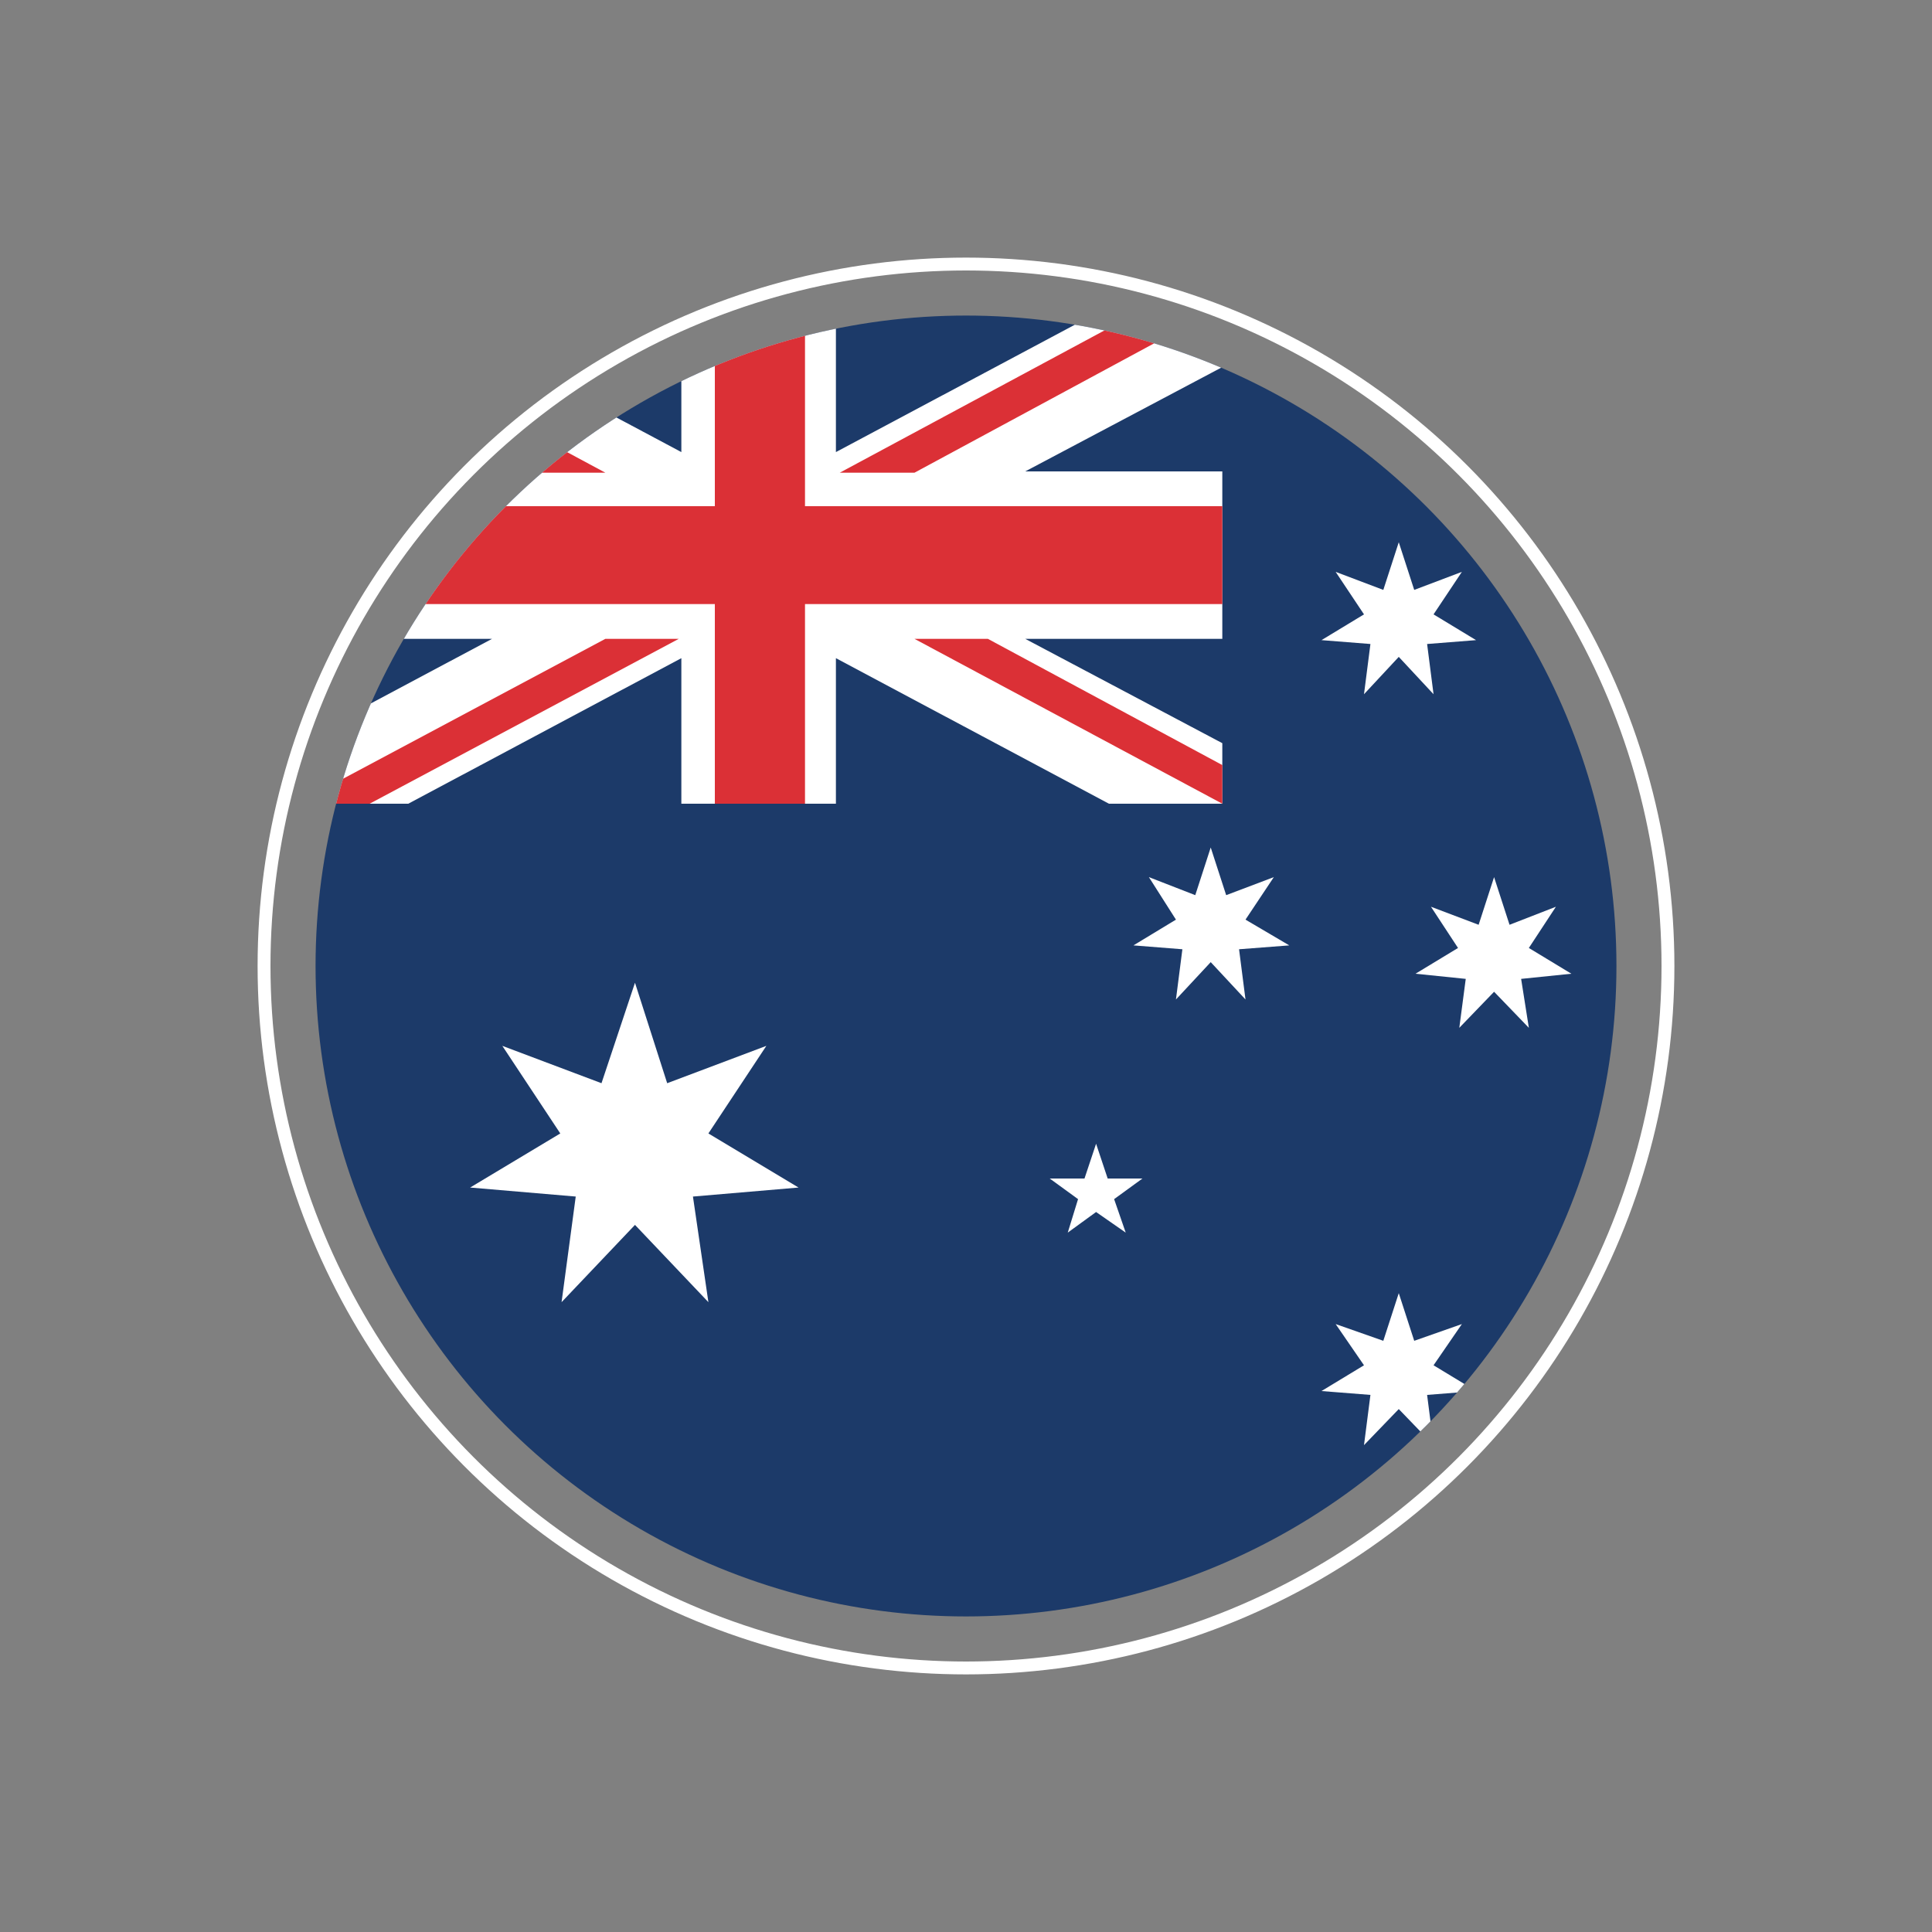 <?xml version="1.0" encoding="utf-8"?>
<!-- Generator: Adobe Illustrator 17.1.0, SVG Export Plug-In . SVG Version: 6.00 Build 0)  -->
<!DOCTYPE svg PUBLIC "-//W3C//DTD SVG 1.1//EN" "http://www.w3.org/Graphics/SVG/1.1/DTD/svg11.dtd">
<svg version="1.1" id="Ebene_1" xmlns="http://www.w3.org/2000/svg" xmlns:xlink="http://www.w3.org/1999/xlink" x="0px" y="0px"
	 viewBox="0 0 150 150" enable-background="new 0 0 150 150" xml:space="preserve">
<rect x="0" y="0" width="150" height="150" fill="#808080" stroke="none"/>
<g id="Ebene_2" display="none">
	<rect display="inline" fill="#020303" width="150" height="150"/>
</g>
<g id="bra" display="none">
	<circle display="inline" fill="none" stroke="#FFFFFF" stroke-miterlimit="10" cx="75" cy="75" r="54.5"/>
	<circle display="inline" fill="#00923F" cx="75" cy="75" r="50.5"/>
	<g display="inline">
		<g>
			<g>
				<g>
					<defs>
						<circle id="SVGID_1_" cx="75" cy="75" r="50.5"/>
					</defs>
					<clipPath id="SVGID_2_">
						<use xlink:href="#SVGID_1_"  overflow="visible"/>
					</clipPath>
					<g clip-path="url(#SVGID_2_)">
						<path fill="#039340" d="M25,40h100v70H25V40L25,40z"/>
						<path fill="#F8C300" d="M75,48.5L33.5,75L75,101.5L116.5,75L75,48.5L75,48.5z"/>
						<path fill="#2E2868" d="M92.4,75c0,9.6-7.8,17.5-17.5,17.5c-9.6,0-17.5-7.8-17.5-17.5S65.3,57.5,75,57.5
							C84.6,57.5,92.4,65.4,92.4,75L92.4,75z"/>
						<path fill="#FFFFFF" d="M76.7,78.8l0.2,0.5h0.6l-0.4,0.4l0.1,0.6L76.7,80l-0.5,0.3l0.1-0.6L76,79.3h0.6L76.7,78.8L76.7,78.8z
							 M89.8,80.6l0.2,0.5h0.5l-0.4,0.3l0.1,0.5l-0.4-0.3l-0.4,0.3l0.1-0.5l-0.4-0.3h0.5L89.8,80.6L89.8,80.6z M87.9,82.1l0.2,0.5
							h0.6L88.3,83l0.1,0.6l-0.5-0.3l-0.5,0.3l0.1-0.6l-0.4-0.4h0.6L87.9,82.1L87.9,82.1z M87.2,80.2l0.3,0.6h0.7l-0.5,0.4l0.2,0.7
							l-0.6-0.4L86.7,82l0.2-0.7l-0.5-0.4h0.7L87.2,80.2L87.2,80.2z M87.1,83.5l0.2,0.5h0.6l-0.4,0.4l0.1,0.6l-0.5-0.3L86.6,85
							l0.1-0.6L86.3,84h0.6L87.1,83.5L87.1,83.5z M85.5,84.3l0.2,0.5h0.5l-0.4,0.3l0.1,0.5l-0.4-0.3L85,85.6l0.1-0.5l-0.4-0.3h0.5
							L85.5,84.3L85.5,84.3z M83.8,85.9l0.2,0.5h0.6l-0.4,0.4l0.1,0.6l-0.5-0.3l-0.5,0.3l0.1-0.6L83,86.5h0.6L83.8,85.9L83.8,85.9z
							 M83.8,87.8l0.2,0.5h0.5L84,88.6l0.1,0.5l-0.4-0.3l-0.4,0.3l0.1-0.5L83,88.3h0.5L83.8,87.8L83.8,87.8z M83.7,84.3l0.2,0.5h0.5
							L84,85.1l0.1,0.5l-0.4-0.3l-0.4,0.3l0.1-0.5L83,84.8h0.5L83.7,84.3L83.7,84.3z M81.7,84.7l0.2,0.5h0.5L82,85.5l0.1,0.5
							l-0.4-0.3L81.3,86l0.1-0.5L81,85.2h0.5L81.7,84.7L81.7,84.7z M80.3,68l0.3,0.6h0.7L80.8,69l0.2,0.7l-0.6-0.4l-0.6,0.4L80,69
							l-0.5-0.4h0.7L80.3,68L80.3,68z M80.1,86.3l0.2,0.5h0.6l-0.4,0.4l0.1,0.6l-0.5-0.3l-0.5,0.3l0.1-0.6l-0.4-0.4h0.6L80.1,86.3
							L80.1,86.3z M79.1,73.3l0.2,0.5h0.5l-0.4,0.3l0.1,0.5l-0.4-0.3l-0.4,0.3l0.1-0.5l-0.4-0.3h0.5L79.1,73.3L79.1,73.3z
							 M78.6,84.3l0.2,0.5h0.5l-0.4,0.3l0.1,0.5l-0.4-0.3l-0.4,0.3l0.1-0.5L78,84.8h0.5L78.6,84.3L78.6,84.3z M75.1,77.3l0.2,0.5
							h0.6l-0.4,0.4l0.1,0.6l-0.5-0.3l-0.5,0.3l0.1-0.6l-0.4-0.4h0.6L75.1,77.3L75.1,77.3z M75,82.2l0.2,0.6h0.7l-0.5,0.4l0.2,0.7
							L75,83.6L74.5,84l0.2-0.7l-0.5-0.4h0.7L75,82.2L75,82.2z M75.1,88.5l0.1,0.2h0.3L75.2,89l0.1,0.3l-0.2-0.1l-0.2,0.1L75,89
							l-0.2-0.2h0.3L75.1,88.5L75.1,88.5z M74,80.2l0.1,0.3h0.4l-0.3,0.2l0.1,0.4L74,80.9l-0.3,0.2l0.1-0.4l-0.3-0.2h0.4L74,80.2
							L74,80.2z M72.7,79.1l0.2,0.5h0.5L73,79.9l0.1,0.5l-0.4-0.3l-0.4,0.3l0.1-0.5L72,79.6h0.5L72.7,79.1L72.7,79.1z M68.2,74.9
							l0.2,0.5H69l-0.4,0.4l0.1,0.6l-0.5-0.3l-0.5,0.3l0.1-0.6l-0.4-0.4H68L68.2,74.9L68.2,74.9z M67.7,83.7l0.2,0.6h0.7l-0.5,0.4
							l0.2,0.7L67.7,85l-0.6,0.4l0.2-0.7l-0.5-0.4h0.7L67.7,83.7L67.7,83.7z M65.7,80.3l0.2,0.5h0.6l-0.4,0.4l0.1,0.6l-0.5-0.3
							l-0.5,0.3l0.1-0.6L65,80.8h0.6L65.7,80.3L65.7,80.3z M65.1,82.2l0.2,0.5h0.5L65.4,83l0.1,0.5l-0.4-0.3l-0.4,0.3l0.1-0.5
							l-0.4-0.3h0.5L65.1,82.2L65.1,82.2z M63.8,77.8l0.1,0.3h0.4L64,78.4l0.1,0.4l-0.3-0.2l-0.3,0.2l0.1-0.4l-0.3-0.2h0.4
							L63.8,77.8L63.8,77.8z M62.2,78.5l0.2,0.6h0.7l-0.5,0.4l0.2,0.7l-0.6-0.4l-0.6,0.4l0.2-0.7l-0.5-0.4H62L62.2,78.5L62.2,78.5z
							 M60.8,71.2l0.3,0.6h0.7l-0.5,0.4l0.2,0.7l-0.6-0.4L60.2,73l0.2-0.7l-0.5-0.4h0.7L60.8,71.2L60.8,71.2z M60.4,80.1l0.2,0.5
							h0.6L60.8,81l0.1,0.6l-0.5-0.3l-0.5,0.3L60,81l-0.4-0.4h0.6L60.4,80.1L60.4,80.1z"/>
						<path fill="#FFFFFF" d="M64.5,69.6c10.4,0,19.9,3.8,27.2,10.1c0.2-0.9,0.4-1.7,0.5-2.6c-7.6-6.2-17.3-9.9-27.8-9.9
							c-1.8,0-3.6,0.1-5.4,0.3c-0.4,0.8-0.7,1.6-0.9,2.5C60.3,69.8,62.4,69.6,64.5,69.6L64.5,69.6z"/>
						<path fill="#039340" d="M60,68.7c0,0.2,0.1,0.3,0.1,0.4c0.1,0.1,0.2,0.1,0.3,0.1s0.2-0.1,0.3-0.2s0.1-0.2,0.1-0.4
							c0-0.2-0.1-0.3-0.1-0.4c-0.1-0.1-0.2-0.1-0.3-0.1s-0.2,0.1-0.3,0.2C60.1,68.4,60,68.5,60,68.7L60,68.7z M59.7,68.7
							c0-0.3,0-0.5,0.2-0.6c0.1-0.2,0.3-0.2,0.5-0.3c0.2,0,0.4,0,0.6,0.2c0.2,0.1,0.2,0.3,0.3,0.6c0,0.3,0,0.5-0.2,0.6
							c-0.1,0.2-0.3,0.2-0.5,0.3c-0.2,0-0.4,0-0.6-0.2C59.8,69.2,59.7,69,59.7,68.7L59.7,68.7z M62.3,68.4h0.4c0.1,0,0.1,0,0.2-0.1
							c0,0,0.1-0.1,0.1-0.2s0-0.1-0.1-0.2c0,0-0.1-0.1-0.2,0h-0.4V68.4L62.3,68.4z M62,69.3l-0.1-1.6h0.8c0.2,0,0.3,0,0.4,0.1
							c0.1,0.1,0.1,0.2,0.1,0.3c0,0.1,0,0.2-0.1,0.2c0,0.1-0.1,0.1-0.2,0.1c0.1,0,0.1,0.1,0.1,0.1s0,0.1,0.1,0.2v0.2l0,0
							c0,0.1,0,0.1,0.1,0.2l0,0h-0.4c0,0,0,0,0-0.1v-0.1v-0.2c0-0.1,0-0.2-0.1-0.2c0,0-0.1,0-0.2,0h-0.3v0.6L62,69.3L62,69.3z
							 M64.3,69h0.3c0.1,0,0.3,0,0.3-0.1c0.1-0.1,0.1-0.2,0.1-0.4c0-0.2,0-0.3-0.1-0.4C64.8,68,64.7,68,64.6,68h-0.3L64.3,69
							L64.3,69z M63.9,69.2v-1.6h0.6c0.2,0,0.4,0.1,0.5,0.2s0.2,0.3,0.2,0.6c0,0.1,0,0.3-0.1,0.4c0,0.1-0.1,0.2-0.2,0.3
							c-0.1,0-0.1,0.1-0.2,0.1s-0.2,0-0.3,0H63.9L63.9,69.2z M65.9,69.3l0.1-1.6l1.1,0.1v0.3h-0.8v0.3H67v0.3h-0.7v0.4h0.9v0.3
							L65.9,69.3L65.9,69.3z M67.8,69.4l0.2-1.5h0.5l0.2,1.2L69,68h0.5l-0.2,1.5H69l0.1-1.2l-0.4,1.2h-0.3l-0.2-1.3l-0.1,1.2
							L67.8,69.4L67.8,69.4z M71.9,69.9l0.3-1.5l1.1,0.2l-0.1,0.3l-0.8-0.2L72.3,69l0.7,0.2l-0.1,0.3l-0.7-0.2l-0.1,0.4l0.8,0.2
							l0.1,0.3L71.9,69.9L71.9,69.9z M76,70l0.3,0.1c0.1,0,0.1,0,0.2,0c0,0,0.1-0.1,0.1-0.2s0-0.1,0-0.2l-0.1-0.1l-0.3-0.1L76,70
							L76,70z M75.9,70.3l-0.1,0.5l-0.3-0.1l0.4-1.5l0.7,0.2c0.2,0,0.3,0.1,0.3,0.2c0.1,0.1,0.1,0.2,0,0.4c0,0.2-0.1,0.3-0.2,0.3
							c-0.1,0.1-0.2,0.1-0.4,0H75.9L75.9,70.3z M77.8,70.5l0.4,0.1c0.1,0,0.1,0,0.2,0l0.1-0.1c0-0.1,0-0.1,0-0.2l-0.1-0.1L78,70.1
							L77.8,70.5L77.8,70.5z M77.2,71.3l0.5-1.5l0.7,0.2c0.2,0.1,0.3,0.1,0.3,0.2c0.1,0.1,0.1,0.2,0,0.4c0,0.1-0.1,0.2-0.1,0.2
							c-0.1,0-0.1,0.1-0.2,0.1c0.1,0,0.1,0.1,0.1,0.1c0,0.1,0,0.1,0,0.2v0.2l0,0c0,0.1,0,0.1,0,0.2l0,0l-0.3-0.1v-0.1v-0.1v-0.2
							c0-0.1,0-0.2,0-0.2s-0.1-0.1-0.2-0.1l-0.3-0.1l-0.2,0.6L77.2,71.3L77.2,71.3z M79.6,71.3c-0.1,0.2-0.1,0.3,0,0.4
							c0,0.1,0.1,0.2,0.3,0.2c0.1,0,0.2,0,0.4,0c0.1-0.1,0.2-0.2,0.2-0.3c0.1-0.2,0.1-0.3,0-0.4c0-0.1-0.1-0.2-0.3-0.2
							c-0.1,0-0.2,0-0.3,0C79.8,71,79.7,71.1,79.6,71.3L79.6,71.3z M79.3,71.2c0.1-0.2,0.2-0.4,0.4-0.5c0.2-0.1,0.4-0.1,0.6,0
							s0.4,0.2,0.4,0.4c0.1,0.2,0.1,0.4,0,0.6s-0.2,0.4-0.4,0.5c-0.2,0.1-0.4,0.1-0.6,0s-0.4-0.2-0.4-0.4
							C79.2,71.6,79.2,71.4,79.3,71.2L79.3,71.2z M82.2,73c-0.1,0-0.2,0.1-0.2,0.1c-0.1,0-0.2,0-0.3-0.1c-0.2-0.1-0.3-0.2-0.4-0.4
							c-0.1-0.2,0-0.4,0-0.6c0.1-0.2,0.2-0.4,0.4-0.5c0.2-0.1,0.4-0.1,0.6,0s0.3,0.2,0.4,0.3c0.1,0.1,0.1,0.3,0.1,0.4l-0.3-0.1
							c0-0.1,0-0.2,0-0.2c0-0.1-0.1-0.1-0.2-0.2s-0.2,0-0.3,0c-0.1,0.1-0.2,0.2-0.3,0.3c-0.1,0.2-0.1,0.3,0,0.4
							c0,0.1,0.1,0.2,0.2,0.3c0.1,0,0.2,0,0.3,0c0.1,0,0.2-0.1,0.2-0.2H82l0.1-0.2l0.6,0.3l-0.3,0.8l-0.2-0.1V73L82.2,73z M83.7,73
							l0.3,0.2c0.1,0,0.1,0,0.2,0l0.1-0.1c0-0.1,0-0.1,0-0.2l-0.1-0.1l-0.4-0.2L83.7,73L83.7,73z M83,73.6l0.7-1.4l0.7,0.3
							c0.2,0.1,0.2,0.2,0.3,0.3c0,0.1,0,0.2,0,0.4c0,0.1-0.1,0.1-0.2,0.2c-0.1,0-0.1,0.1-0.2,0c0,0.1,0.1,0.1,0.1,0.2s0,0.1-0.1,0.2
							L84.2,74l0,0c0,0.1,0,0.1,0,0.2l0,0L83.8,74v-0.1v-0.1l0.1-0.1c0-0.1,0.1-0.2,0-0.2l-0.1-0.1l-0.3-0.1l-0.3,0.5L83,73.6
							L83,73.6z M84.7,74.5l0.8-1.4l1,0.6l-0.1,0.2l-0.7-0.4l-0.2,0.3l0.7,0.4L86,74.4L85.4,74l-0.2,0.4l0.7,0.4l-0.1,0.3L84.7,74.5
							L84.7,74.5z M86.5,75l0.3,0.2c0,0.1,0,0.2,0,0.2c0,0.1,0.1,0.1,0.2,0.2c0.1,0,0.1,0.1,0.2,0.1s0.1,0,0.1-0.1s0-0.2-0.2-0.4
							l0,0l0,0c-0.1-0.1-0.2-0.2-0.2-0.3c0-0.1,0-0.1,0-0.2s0-0.1,0.1-0.2s0.2-0.2,0.3-0.2c0.1,0,0.3,0,0.4,0.1
							c0.2,0.1,0.3,0.2,0.3,0.3c0,0.1,0,0.3,0,0.4l-0.3-0.2c0-0.1,0-0.1,0-0.2s-0.1-0.1-0.2-0.2c-0.1,0-0.1-0.1-0.2-0.1
							s-0.1,0-0.1,0.1s0,0.2,0.1,0.3l0.1,0.1c0.1,0.1,0.1,0.1,0.2,0.2l0.1,0.1c0,0.1,0.1,0.1,0.1,0.2s0,0.1-0.1,0.2
							s-0.2,0.2-0.3,0.2c-0.1,0-0.3,0-0.5-0.1s-0.3-0.2-0.3-0.4C86.4,75.3,86.4,75.1,86.5,75L86.5,75z M88.1,76l0.3,0.2
							c0,0.1,0,0.1,0,0.2s0.1,0.1,0.2,0.2s0.1,0.1,0.2,0.1s0.1,0,0.1-0.1c0.1-0.1,0-0.2-0.2-0.4l0,0l0,0c-0.1-0.1-0.2-0.2-0.2-0.3
							c0-0.1,0-0.1,0-0.2s0-0.1,0.1-0.2s0.2-0.2,0.3-0.2c0.1,0,0.3,0,0.4,0.1c0.2,0.1,0.2,0.2,0.3,0.3c0,0.1,0,0.3-0.1,0.4L89.2,76
							c0-0.1,0-0.1,0-0.2s-0.1-0.1-0.2-0.2c-0.1,0-0.1-0.1-0.2-0.1s-0.1,0-0.1,0.1s0,0.2,0.1,0.3l0.1,0.1c0.1,0.1,0.1,0.2,0.2,0.2
							l0.1,0.1c0,0.1,0,0.1,0,0.2s0,0.1-0.1,0.2s-0.2,0.2-0.3,0.2c-0.1,0-0.3,0-0.5-0.1S88,76.6,88,76.4C88,76.3,88.1,76.1,88.1,76
							L88.1,76z M90.1,77.1C90,77.2,90,77.3,90,77.4s0.1,0.2,0.2,0.3s0.2,0.1,0.3,0.1c0.1,0,0.2-0.1,0.3-0.2
							c0.1-0.1,0.2-0.3,0.1-0.4c0-0.1-0.1-0.2-0.2-0.3c-0.1-0.1-0.2-0.1-0.3-0.1C90.3,76.8,90.2,76.9,90.1,77.1L90.1,77.1z
							 M89.9,76.9c0.2-0.2,0.3-0.3,0.5-0.4c0.2,0,0.4,0,0.6,0.2c0.2,0.1,0.3,0.3,0.3,0.5s0,0.4-0.2,0.6s-0.3,0.3-0.5,0.4
							c-0.2,0-0.4,0-0.6-0.2s-0.3-0.3-0.3-0.5C89.7,77.3,89.7,77.1,89.9,76.9L89.9,76.9z"/>
					</g>
				</g>
			</g>
		</g>
	</g>
</g>
<g id="cro" display="none">
	<circle display="inline" fill="none" stroke="#FFFFFF" stroke-miterlimit="10" cx="75" cy="75" r="54.5"/>
	<circle display="inline" fill="#066BB3" cx="75" cy="75" r="50.5"/>
	<path display="inline" fill="#E0091C" d="M125.5,75h-101c0-27.9,22.6-50.5,50.5-50.5S125.5,47.1,125.5,75z"/>
	<g display="inline">
		<g>
			<g>
				<g>
					<defs>
						<circle id="SVGID_3_" cx="75" cy="75" r="50.5"/>
					</defs>
					<clipPath id="SVGID_4_">
						<use xlink:href="#SVGID_3_"  overflow="visible"/>
					</clipPath>
					<g clip-path="url(#SVGID_4_)">
						<rect x="24.5" y="63.3" fill="#F2F2F2" width="101" height="23.4"/>
						<rect x="24.5" y="86.6" fill="#056CB3" width="101" height="22.6"/>
						<rect x="24.5" y="40.4" fill="#E1081B" width="101" height="22.9"/>
						<g>
							<g>
								<polygon fill="#2676B7" points="89.9,52.5 84.7,54.2 83.3,61.3 86.2,62.8 87.9,62.7 91.2,57.6 								"/>
								<polygon points="82.5,49.5 78.1,52.4 77.7,59.1 83.4,60.3 85.7,53.7 								"/>
								<polygon fill="#2676B7" points="75.3,49.2 71.8,52.7 72.4,59.3 77.7,59.4 78.9,52.7 								"/>
								<polygon stroke="#000000" stroke-width="0.2" points="68.1,49.8 64.7,54.1 67.1,60.7 72.8,59.4 72.7,52.3 								"/>
								<polygon fill="#2676B7" points="62.7,62.6 59,56.5 61.3,52.1 65.7,53.8 67.2,60.6 								"/>
							</g>
							<g>
								<rect x="72.7" y="80" fill="#FFFFFF" width="5.3" height="5.6"/>
								<polyline fill="#FFFFFF" points="88.5,80 83.3,80 83.3,85.6 86.7,85.6 								"/>
								<polygon fill="#FFFFFF" points="70.6,91.4 72.8,92 72.7,85.6 67.5,85.6 67.4,89.7 								"/>
								<polygon fill="#FFFFFF" points="83.3,89.8 83.3,85.6 78,85.6 78,92 80.3,91.4 								"/>
								<rect x="67.5" y="74.5" fill="#FFFFFF" width="5.3" height="5.6"/>
								<rect x="78" y="74.5" fill="#FFFFFF" width="5.3" height="5.6"/>
								<rect x="62.2" y="68.9" fill="#FFFFFF" width="5.3" height="5.6"/>
								<rect x="72.7" y="68.9" fill="#FFFFFF" width="5.3" height="5.6"/>
								<rect x="83.3" y="68.9" fill="#FFFFFF" width="5.3" height="5.6"/>
								<rect x="67.5" y="63.3" fill="#FFFFFF" width="5.3" height="5.6"/>
								<rect x="78" y="63.3" fill="#FFFFFF" width="5.3" height="5.6"/>
								<polyline fill="#FFFFFF" points="62.2,80 62.7,83.7 63.4,85.1 63.8,85.6 67.5,85.6 67.5,80 62.2,80 								"/>
							</g>
							<g>
								<rect x="72.7" y="80" fill="#FFFFFF" width="5.3" height="5.6"/>
								<polyline fill="#FFFFFF" points="88.5,80 83.3,80 83.3,85.6 86.7,85.6 								"/>
								<polygon fill="#FFFFFF" points="70.6,91.4 72.8,92 72.7,85.6 67.5,85.6 67.4,89.7 								"/>
								<path fill="#FFFFFF" d="M83.3,89.8v-4.2H78V92c0,0,1.7-0.5,2.3-0.6C82.2,90.9,83.3,89.8,83.3,89.8z"/>
								<rect x="67.5" y="74.5" fill="#FFFFFF" width="5.3" height="5.6"/>
								<rect x="78" y="74.5" fill="#FFFFFF" width="5.3" height="5.6"/>
								<rect x="62.2" y="68.9" fill="#FFFFFF" width="5.3" height="5.6"/>
								<rect x="72.7" y="68.9" fill="#FFFFFF" width="5.3" height="5.6"/>
								<rect x="83.3" y="68.9" fill="#FFFFFF" width="5.3" height="5.6"/>
								<rect x="67.5" y="63.3" fill="#FFFFFF" width="5.3" height="5.6"/>
								<rect x="78" y="63.3" fill="#FFFFFF" width="5.3" height="5.6"/>
								<polyline fill="#FFFFFF" points="62.2,80 62.7,83.7 63.4,85.1 63.8,85.6 67.5,85.6 67.5,80 62.2,80 								"/>
							</g>
							<g>
								<path fill="#E1081B" d="M61.9,63h27C76.4,53.4,61.9,63,61.9,63z"/>
								<path fill="#E1081B" d="M88.8,63.1L61.7,63v0.3c0,0.1,0.4,8.2,0.2,16.7c-0.1,3.2,1.1,6.1,3.3,8.4c2.6,2.6,6.5,4.2,10.5,4.2
									c5.4,0,12.1-3.2,13.2-12.2L88.8,63.1z M86.9,85.6h-3.6v4.5l1.5-1.5c-1.9,1.9-4.3,3-6.8,3.4v-6.3h-5.3v6.2
									c-1.9-0.4-3.7-1.1-5.3-2.2v-4h-3.7c-0.9-1.7-1.4-3.5-1.4-5.6h5v-5.6h-5c0-2,0-3.9-0.1-5.6h5.1v-5.4h5.3v5.4H78v-5.3h5.3v5.3
									h5.1l0.1,5.6h-5.1V80h5.2v0.3C88.2,82.4,87.6,84.1,86.9,85.6z"/>
								<rect x="67.5" y="80" fill="#E1081B" width="5.3" height="5.6"/>
								<rect x="78" y="80" fill="#E1081B" width="5.3" height="5.6"/>
								<rect x="72.7" y="74.5" fill="#E1081B" width="5.3" height="5.6"/>
								<rect x="67.5" y="68.9" fill="#E1081B" width="5.3" height="5.6"/>
								<rect x="78" y="68.9" fill="#E1081B" width="5.3" height="5.6"/>
							</g>
							<polygon points="87.9,60.4 84.6,58.7 85.1,57.8 88.4,59.5 							"/>
							<g>
								<line fill="none" stroke="#E1081B" stroke-width="1.5" x1="66.9" y1="54.4" x2="71.5" y2="53.5"/>
								<line fill="none" stroke="#E1081B" stroke-width="1.5" x1="67.5" y1="57.6" x2="72.1" y2="56.5"/>
								<line fill="none" stroke="#E1081B" stroke-width="1.5" x1="62.5" y1="60.2" x2="66" y2="58.7"/>
								<line fill="none" stroke="#E1081B" x1="85.6" y1="56.8" x2="89" y2="58.7"/>
							</g>
							<g>
								<polygon fill="#FEEB17" points="61.5,54.2 61.1,56.4 63.1,57.3 63.5,55.2 								"/>
								<polygon fill="#FEEB17" points="75.3,57.3 76.3,56.1 75.4,54.8 74.4,55.9 								"/>
								<polygon fill="#FEEB17" points="76.6,54.8 77.6,53.6 76.8,52.3 75.7,53.4 								"/>
								<polygon fill="#FEEB17" points="88,56.3 89.4,55.5 89.1,54.1 87.7,54.7 								"/>
								<polygon fill="#FEEB17" points="74.2,54.7 75.2,53.5 74.4,52.3 73.3,53.4 								"/>
								<path fill="#FEEB17" d="M79.4,54.5c0.4,1,3.6,1.8,4.3,1l-0.8,2c0,0-1.1,0.2-2.2-0.1s-1.5-1.2-1.5-1.2L79.4,54.5z"/>
								<polygon fill="#FEEB17" points="87.3,61.4 84.2,59.6 84.4,59.2 87.5,61 								"/>
							</g>
						</g>
					</g>
				</g>
			</g>
		</g>
	</g>
</g>
<g id="mex" display="none">
	<circle display="inline" fill="none" stroke="#FFFFFF" stroke-miterlimit="10" cx="75" cy="75" r="54.5"/>
	<circle display="inline" fill="#066BB3" cx="75" cy="75" r="50.5"/>
	<path display="inline" fill="#E0091C" d="M125.5,75h-101c0-27.9,22.6-50.5,50.5-50.5S125.5,47.1,125.5,75z"/>
	<g display="inline">
		<g>
			<g>
				<g>
					<defs>
						<circle id="SVGID_5_" cx="75" cy="75" r="50.5"/>
					</defs>
					<clipPath id="SVGID_6_">
						<use xlink:href="#SVGID_5_"  overflow="visible"/>
					</clipPath>
					<g clip-path="url(#SVGID_6_)">
						<rect x="58.1" y="22.2" fill="#F2F2F2" width="33.6" height="103.2"/>
						<rect x="91.7" y="22.2" fill="#E00727" width="33.6" height="103.2"/>
						<rect x="24.5" y="22.2" fill="#02763C" width="33.6" height="103.2"/>
					</g>
				</g>
			</g>
		</g>
	</g>
</g>
<g id="chr" display="none">
	<circle display="inline" fill="none" stroke="#FFFFFF" stroke-miterlimit="10" cx="75" cy="75" r="54.5"/>
	<circle display="inline" fill="#066BB3" cx="75" cy="75" r="50.5"/>
	<path display="inline" fill="#E0091C" d="M125.5,75h-101c0-27.9,22.6-50.5,50.5-50.5S125.5,47.1,125.5,75z"/>
	<g display="inline">
		<g>
			<g>
				<g>
					<defs>
						<circle id="SVGID_7_" cx="75" cy="75" r="50.5"/>
					</defs>
					<clipPath id="SVGID_8_">
						<use xlink:href="#SVGID_7_"  overflow="visible"/>
					</clipPath>
					<g clip-path="url(#SVGID_8_)">
						<rect x="58.2" y="24.5" fill="#E00727" width="33.7" height="100.9"/>
						<rect x="91.8" y="24.5" fill="#FFE148" width="33.7" height="100.9"/>
						<rect x="24.5" y="24.5" fill="#009954" width="33.7" height="100.9"/>
						<polygon fill="#FFE148" points="75,63.5 72.3,72 63.3,72 70.6,77.2 67.8,85.7 75,80.4 82.2,85.7 79.4,77.2 86.7,72 77.8,72 
													"/>
					</g>
				</g>
			</g>
		</g>
	</g>
</g>
<g id="esp" display="none">
	<circle display="inline" fill="none" stroke="#FFFFFF" stroke-miterlimit="10" cx="75" cy="75" r="54.5"/>
	<circle display="inline" fill="#066BB3" cx="75" cy="75" r="50.5"/>
	<path display="inline" fill="#E0091C" d="M125.5,75h-101c0-27.9,22.6-50.5,50.5-50.5S125.5,47.1,125.5,75z"/>
	<g display="inline">
		<g>
			<g>
				<g>
					<defs>
						<circle id="SVGID_9_" cx="75" cy="75" r="50.5"/>
					</defs>
					<clipPath id="SVGID_10_">
						<use xlink:href="#SVGID_9_"  overflow="visible"/>
					</clipPath>
					<g clip-path="url(#SVGID_10_)">
						<rect x="2.4" y="24.5" fill="#E00727" width="144.3" height="101"/>
						<rect x="2.4" y="49.8" fill="#FEEB17" width="144.3" height="50.5"/>
					</g>
				</g>
			</g>
		</g>
	</g>
</g>
<g id="nl" display="none">
	<circle display="inline" fill="none" stroke="#FFFFFF" stroke-miterlimit="10" cx="75" cy="75" r="54.5"/>
	<circle display="inline" fill="#066BB3" cx="75" cy="75" r="50.5"/>
	<path display="inline" fill="#E0091C" d="M125.5,75h-101c0-27.9,22.6-50.5,50.5-50.5S125.5,47.1,125.5,75z"/>
	<g display="inline">
		<g>
			<g>
				<g>
					<defs>
						<circle id="SVGID_11_" cx="75" cy="75" r="50.5"/>
					</defs>
					<clipPath id="SVGID_12_">
						<use xlink:href="#SVGID_11_"  overflow="visible"/>
					</clipPath>
					<g clip-path="url(#SVGID_12_)">
						<rect x="2.9" y="24.5" fill="#E53239" width="144.3" height="33.7"/>
						<rect x="2.9" y="91.8" fill="#0663AC" width="144.3" height="33.7"/>
						<rect x="2.9" y="58.2" fill="#F2F2F2" width="144.3" height="33.7"/>
					</g>
				</g>
			</g>
		</g>
	</g>
</g>
<g id="chi" display="none">
	<circle display="inline" fill="none" stroke="#FFFFFF" stroke-miterlimit="10" cx="75" cy="75" r="54.5"/>
	<circle display="inline" fill="#066BB3" cx="75" cy="75" r="50.5"/>
	<path display="inline" fill="#E0091C" d="M125.5,75h-101c0-27.9,22.6-50.5,50.5-50.5S125.5,47.1,125.5,75z"/>
	<g display="inline">
		<g>
			<g>
				<g>
					<defs>
						<circle id="SVGID_13_" cx="75" cy="75" r="50.5"/>
					</defs>
					<clipPath id="SVGID_14_">
						<use xlink:href="#SVGID_13_"  overflow="visible"/>
					</clipPath>
					<g clip-path="url(#SVGID_14_)">
						<rect x="24.5" y="75.2" fill="#E00727" width="145" height="50.8"/>
						<rect x="24.5" y="24.5" fill="#F2F2F2" width="145" height="50.7"/>
						<rect x="24.5" y="24.5" fill="#024C92" width="50.7" height="50.7"/>
						<polygon fill="#FFFFFF" points="54.9,42.2 52.1,50.9 42.8,50.9 50.3,56.4 47.4,65.2 54.9,59.7 62.4,65.2 59.5,56.3 67,51 
							57.7,51 						"/>
					</g>
				</g>
			</g>
		</g>
	</g>
</g>
<g id="aus">
	<circle fill="none" stroke="#FFFFFF" stroke-miterlimit="10" cx="75" cy="75" r="54.5"/>
	<g>
		<g>
			<g>
				<g>
					<defs>
						<circle id="SVGID_15_" cx="75" cy="75" r="50.5"/>
					</defs>
					<clipPath id="SVGID_16_">
						<use xlink:href="#SVGID_15_"  overflow="visible"/>
					</clipPath>
					<circle clip-path="url(#SVGID_16_)" fill="#1C3A69" cx="75" cy="75" r="50.5"/>
				</g>
				<g>
					<defs>
						<circle id="SVGID_17_" cx="75" cy="75" r="50.5"/>
					</defs>
					<clipPath id="SVGID_18_">
						<use xlink:href="#SVGID_17_"  overflow="visible"/>
					</clipPath>
					<g clip-path="url(#SVGID_18_)">
						<g display="none">
							<rect x="23" y="23.8" display="inline" fill="#1D3B6B" width="125" height="87.5"/>
							<path display="inline" fill="#1D3B6B" d="M85.5,67.5"/>
						</g>
						<g>
							<polygon fill="#FFFFFF" points="23,36.6 38.2,36.6 23,28.5 23,23.8 31.7,23.8 52.9,35.1 52.9,23.8 64.9,23.8 64.9,35.1 
								86.1,23.8 94.9,23.8 94.9,28.5 79.6,36.6 94.9,36.6 94.9,49.6 79.6,49.6 94.9,57.7 94.9,62.4 86.1,62.4 64.9,51.1 64.9,62.4 
								52.9,62.4 52.9,51.1 31.7,62.4 23,62.4 23,57.7 38.2,49.6 23,49.6 							"/>
							<g>
								<polygon fill="#DB3036" points="89.2,23.8 65.2,36.7 71,36.7 94.9,23.8 								"/>
								<polygon fill="#DB3036" points="94.9,62.4 71,49.6 76.7,49.6 94.9,59.4 								"/>
								<polygon fill="#DB3036" points="47,36.7 23,23.8 23,26.8 41.2,36.7 								"/>
								<polygon fill="#DB3036" points="47,49.6 23,62.4 28.7,62.4 52.7,49.6 								"/>
								<polygon fill="#DB3036" points="23,39.3 55.5,39.3 55.5,23.8 62.5,23.8 62.5,39.3 94.9,39.3 94.9,46.9 62.5,46.9 62.5,62.4 
									55.5,62.4 55.5,46.9 23,46.9 								"/>
							</g>
						</g>
						<g>
							<polygon fill="#FFFFFF" points="51.8,84.1 59.5,81.2 55,88 62,92.2 53.8,92.9 55,101.1 49.3,95.1 43.6,101.1 44.7,92.9 
								36.5,92.2 43.5,88 39,81.2 46.7,84.1 49.3,76.3 							"/>
							<polygon fill="#FFFFFF" points="109.8,45.8 113.5,44.4 111.3,47.7 114.6,49.7 110.8,50 111.3,53.9 108.6,51 105.9,53.9 
								106.4,50 102.6,49.7 105.9,47.7 103.7,44.4 107.4,45.8 108.6,42.1 							"/>
							<polygon fill="#FFFFFF" points="109.8,104.1 113.5,102.8 111.3,106 114.6,108 110.8,108.3 111.3,112.2 108.6,109.4 
								105.9,112.2 106.4,108.3 102.6,108 105.9,106 103.7,102.8 107.4,104.1 108.6,100.4 							"/>
							<polygon fill="#FFFFFF" points="117.2,71.8 120.8,70.4 118.7,73.6 122,75.6 118.1,76 118.7,79.8 116,77 113.3,79.8 113.8,76 
								109.9,75.6 113.2,73.6 111.1,70.4 114.8,71.8 116,68.1 							"/>
							<polygon fill="#FFFFFF" points="95.2,69.5 98.9,68.1 96.7,71.4 100.1,73.4 96.2,73.7 96.7,77.6 94,74.7 91.3,77.6 91.8,73.7 
								88,73.4 91.3,71.4 89.2,68.1 92.8,69.5 94,65.8 							"/>
							<polygon fill="#FFFFFF" points="85.1,88.8 84.2,91.5 81.5,91.5 83.7,93.1 82.9,95.7 85.1,94.1 87.4,95.7 86.5,93.1 
								88.7,91.5 86,91.5 							"/>
						</g>
					</g>
				</g>
			</g>
		</g>
	</g>
</g>
<g id="col" display="none">
	<circle display="inline" fill="none" stroke="#FFFFFF" stroke-miterlimit="10" cx="75" cy="75" r="54.5"/>
	<circle display="inline" fill="#1C3A69" cx="75" cy="75" r="50.5"/>
	<path display="inline" fill="#E0091C" d="M125.5,75h-101c0-27.9,22.6-50.5,50.5-50.5S125.5,47.1,125.5,75z"/>
	<g display="inline">
		<g>
			<g>
				<g>
					<defs>
						<circle id="SVGID_19_" cx="75" cy="75" r="50.5"/>
					</defs>
					<clipPath id="SVGID_20_">
						<use xlink:href="#SVGID_19_"  overflow="visible"/>
					</clipPath>
					<g clip-path="url(#SVGID_20_)">
						<rect x="1.5" y="24.4" fill="#FFE148" width="145.2" height="50.8"/>
						<rect x="1.5" y="100.6" fill="#DB3036" width="145.2" height="25.4"/>
						<rect x="1.5" y="75.2" fill="#0278BB" width="145.2" height="25.4"/>
					</g>
				</g>
			</g>
		</g>
	</g>
</g>
</svg>
